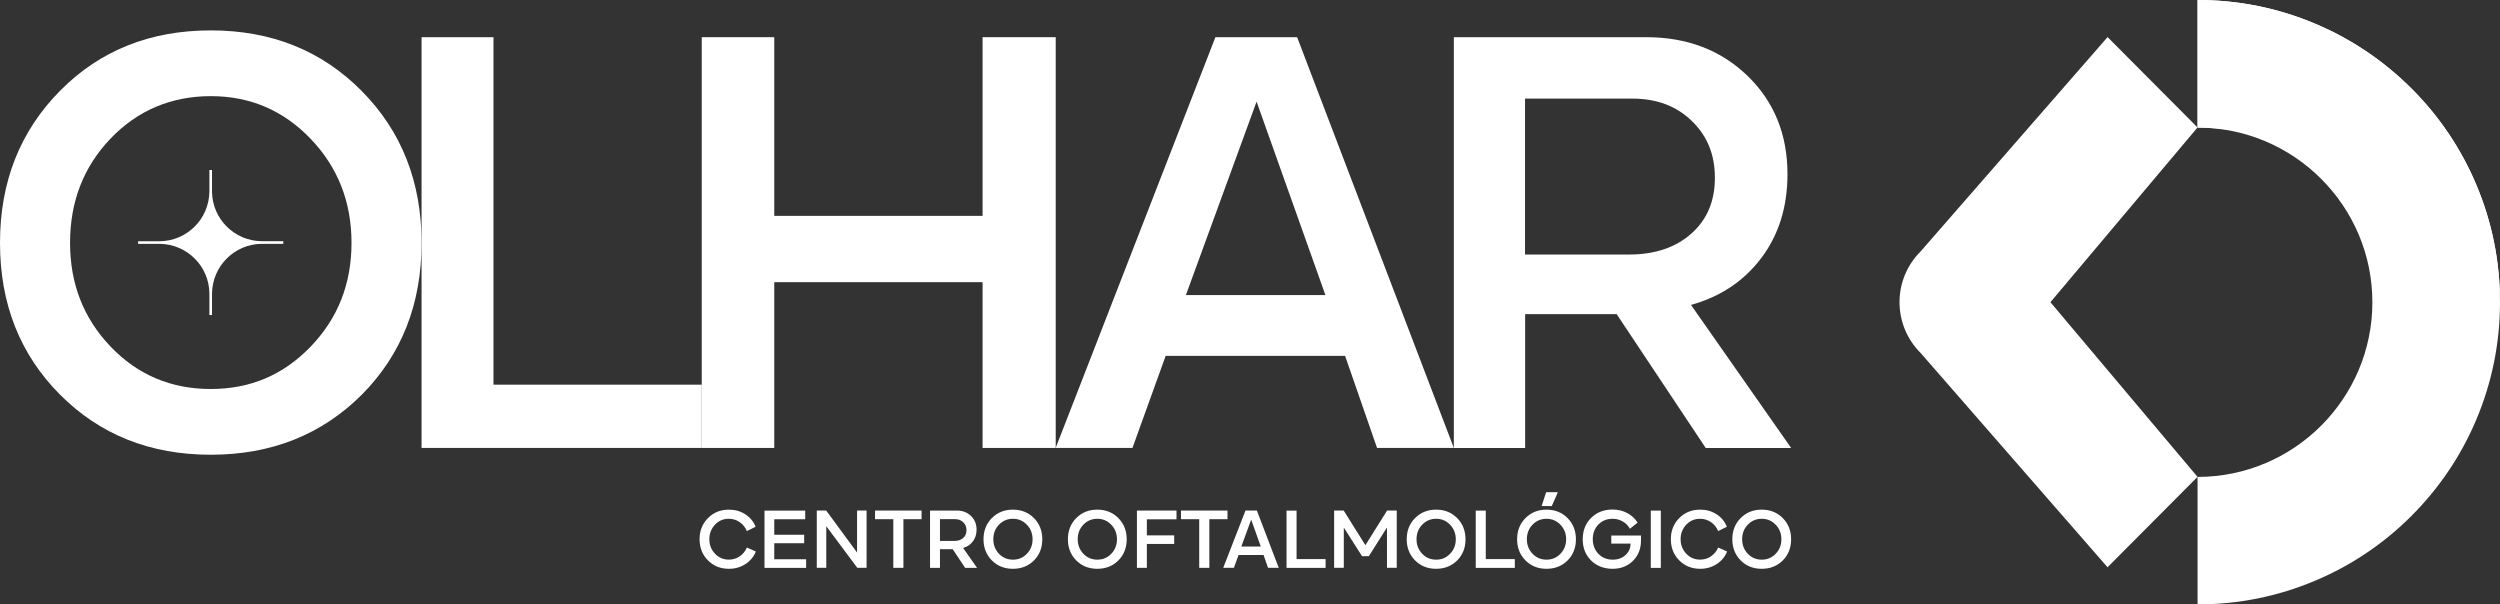 <svg width="182" height="44" viewBox="0 0 182 44" fill="none" xmlns="http://www.w3.org/2000/svg">
<rect x="0" y="0" width="182" height="44" fill="#333333" stroke="none"/>
<path d="M4.385 6.596C7.278 3.675 10.93 2.213 15.345 2.213C19.76 2.213 23.42 3.683 26.327 6.618C29.235 9.553 30.69 13.24 30.69 17.681C30.69 22.123 29.242 25.802 26.35 28.723C23.427 31.643 19.76 33.105 15.345 33.105C10.93 33.105 7.27 31.646 4.363 28.723C1.456 25.799 0 22.12 0 17.681C0 13.243 1.459 9.546 4.385 6.596ZM5.1 17.681C5.1 20.662 6.084 23.178 8.052 25.234C10.021 27.291 12.453 28.319 15.345 28.319C18.237 28.319 20.632 27.291 22.615 25.234C24.598 23.178 25.59 20.662 25.59 17.681C25.59 14.702 24.598 12.178 22.615 10.106C20.632 8.035 18.207 6.999 15.345 6.999C12.483 6.999 10.021 8.028 8.052 10.084C6.084 12.14 5.1 14.672 5.1 17.681Z" fill="white"/>
<path d="M51.087 32.611H30.69V2.707H35.925V28.005H51.09V32.607L51.087 32.611Z" fill="white"/>
<path d="M51.087 2.707H56.366V15.715H71.532V2.707H76.856V32.611H71.532V20.542H56.366V32.611H51.087V2.707Z" fill="white"/>
<path d="M88.482 2.707H94.431L105.84 32.611H100.25L97.922 25.907H84.86L82.443 32.611H76.852L88.482 2.707ZM86.334 21.48H96.489L91.479 7.399L86.334 21.48Z" fill="white"/>
<path d="M119.838 2.707C122.82 2.707 125.278 3.645 127.22 5.522C129.159 7.399 130.128 9.785 130.128 12.675C130.128 15.06 129.495 17.095 128.227 18.777C126.959 20.46 125.252 21.6 123.104 22.198L130.397 32.615H124.178L117.694 22.871H111.03V32.615H105.84V2.707H119.842H119.838ZM111.026 18.53H118.584C120.463 18.53 121.978 18.026 123.123 17.012C124.272 15.999 124.844 14.642 124.844 12.944C124.844 11.247 124.287 9.897 123.168 8.809C122.049 7.721 120.609 7.179 118.85 7.179H111.022V18.534L111.026 18.53Z" fill="white"/>
<path d="M51.539 37.719C51.943 37.307 52.452 37.102 53.066 37.102C53.511 37.102 53.908 37.214 54.256 37.438C54.604 37.663 54.855 37.965 55.008 38.347L54.372 38.664C54.263 38.395 54.091 38.178 53.855 38.014C53.62 37.849 53.354 37.767 53.055 37.767C52.658 37.767 52.325 37.909 52.052 38.197C51.779 38.485 51.64 38.837 51.64 39.255C51.64 39.674 51.779 40.022 52.052 40.31C52.325 40.598 52.662 40.74 53.062 40.74C53.354 40.74 53.616 40.661 53.852 40.5C54.087 40.34 54.26 40.126 54.372 39.861L55.027 40.149C54.873 40.53 54.619 40.837 54.267 41.065C53.915 41.293 53.515 41.409 53.066 41.409C52.456 41.409 51.943 41.203 51.539 40.796C51.135 40.388 50.929 39.876 50.929 39.259C50.929 38.642 51.131 38.13 51.539 37.719Z" fill="white"/>
<path d="M55.655 41.342V37.173H58.619V37.801H56.366V38.93H58.544V39.547H56.366V40.714H58.686V41.342H55.655Z" fill="white"/>
<path d="M60.149 37.169L62.394 40.224V37.169H63.086V41.338H62.413L60.153 38.309V41.338H59.461V37.169H60.149Z" fill="white"/>
<path d="M63.704 37.169H67.09V37.797H65.769V41.338H65.032V37.797H63.704V37.169Z" fill="white"/>
<path d="M69.661 37.169C70.076 37.169 70.42 37.3 70.69 37.562C70.959 37.823 71.094 38.156 71.094 38.56C71.094 38.893 71.004 39.177 70.828 39.412C70.652 39.648 70.413 39.805 70.113 39.891L71.131 41.342H70.263L69.358 39.984H68.43V41.342H67.707V37.173H69.661V37.169ZM68.433 39.379H69.489C69.751 39.379 69.96 39.308 70.121 39.166C70.282 39.023 70.36 38.837 70.36 38.597C70.36 38.358 70.282 38.171 70.125 38.021C69.968 37.868 69.769 37.793 69.522 37.793H68.43V39.375L68.433 39.379Z" fill="white"/>
<path d="M72.213 37.711C72.617 37.303 73.126 37.102 73.739 37.102C74.353 37.102 74.865 37.307 75.27 37.715C75.674 38.122 75.879 38.638 75.879 39.259C75.879 39.88 75.677 40.392 75.273 40.8C74.865 41.207 74.353 41.409 73.739 41.409C73.126 41.409 72.613 41.207 72.209 40.8C71.805 40.392 71.599 39.88 71.599 39.259C71.599 38.638 71.801 38.126 72.209 37.711H72.213ZM72.314 39.259C72.314 39.674 72.452 40.026 72.725 40.313C72.998 40.601 73.339 40.743 73.743 40.743C74.147 40.743 74.48 40.601 74.757 40.313C75.034 40.026 75.172 39.674 75.172 39.259C75.172 38.844 75.034 38.492 74.757 38.201C74.48 37.913 74.143 37.767 73.743 37.767C73.343 37.767 73.002 37.909 72.725 38.197C72.448 38.485 72.314 38.837 72.314 39.255V39.259Z" fill="white"/>
<path d="M78.357 37.711C78.761 37.303 79.27 37.102 79.883 37.102C80.497 37.102 81.01 37.307 81.414 37.715C81.818 38.122 82.023 38.638 82.023 39.259C82.023 39.88 81.822 40.392 81.417 40.8C81.01 41.207 80.497 41.409 79.883 41.409C79.27 41.409 78.757 41.207 78.353 40.8C77.949 40.392 77.743 39.88 77.743 39.259C77.743 38.638 77.945 38.126 78.353 37.711H78.357ZM78.458 39.259C78.458 39.674 78.596 40.026 78.869 40.313C79.142 40.601 79.483 40.743 79.887 40.743C80.291 40.743 80.624 40.601 80.901 40.313C81.178 40.026 81.316 39.674 81.316 39.259C81.316 38.844 81.178 38.492 80.901 38.201C80.624 37.913 80.287 37.767 79.887 37.767C79.487 37.767 79.146 37.909 78.869 38.197C78.592 38.485 78.458 38.837 78.458 39.255V39.259Z" fill="white"/>
<path d="M82.768 37.169H85.649V37.805H83.49V38.975H85.481V39.599H83.49V41.338H82.768V37.169Z" fill="white"/>
<path d="M85.975 37.169H89.361V37.797H88.04V41.338H87.303V37.797H85.975V37.169Z" fill="white"/>
<path d="M90.671 37.169H91.501L93.092 41.338H92.313L91.988 40.403H90.166L89.829 41.338H89.051L90.671 37.169ZM91.786 39.79L91.086 37.827L90.368 39.79H91.786Z" fill="white"/>
<path d="M96.504 41.342H93.66V37.173H94.39V40.702H96.504V41.345V41.342Z" fill="white"/>
<path d="M97.821 37.169L99.4 39.689L100.979 37.169H101.683V41.338H100.972V38.403L99.651 40.489H99.157L97.829 38.407V41.338H97.125V37.169H97.825H97.821Z" fill="white"/>
<path d="M103.022 37.711C103.426 37.303 103.935 37.102 104.549 37.102C105.163 37.102 105.675 37.307 106.079 37.715C106.484 38.122 106.689 38.638 106.689 39.259C106.689 39.88 106.487 40.392 106.083 40.8C105.675 41.207 105.163 41.409 104.549 41.409C103.935 41.409 103.423 41.207 103.019 40.8C102.615 40.392 102.409 39.88 102.409 39.259C102.409 38.638 102.611 38.126 103.019 37.711H103.022ZM103.123 39.259C103.123 39.674 103.262 40.026 103.535 40.313C103.808 40.601 104.149 40.743 104.553 40.743C104.957 40.743 105.29 40.601 105.567 40.313C105.844 40.026 105.982 39.674 105.982 39.259C105.982 38.844 105.844 38.492 105.567 38.201C105.29 37.913 104.953 37.767 104.553 37.767C104.152 37.767 103.812 37.909 103.535 38.197C103.258 38.485 103.123 38.837 103.123 39.255V39.259Z" fill="white"/>
<path d="M110.278 41.342H107.434V37.173H108.164V40.702H110.278V41.345V41.342Z" fill="white"/>
<path d="M110.446 39.259C110.446 38.638 110.648 38.126 111.056 37.715C111.46 37.307 111.973 37.102 112.586 37.102C113.2 37.102 113.713 37.307 114.117 37.715C114.521 38.122 114.727 38.638 114.727 39.259C114.727 39.88 114.525 40.392 114.12 40.8C113.713 41.207 113.2 41.409 112.586 41.409C111.973 41.409 111.46 41.207 111.056 40.8C110.652 40.392 110.446 39.88 110.446 39.259ZM111.157 39.259C111.157 39.674 111.295 40.026 111.569 40.313C111.842 40.601 112.182 40.743 112.586 40.743C112.99 40.743 113.323 40.601 113.6 40.313C113.877 40.026 114.016 39.674 114.016 39.259C114.016 38.844 113.877 38.492 113.6 38.201C113.323 37.913 112.987 37.767 112.586 37.767C112.186 37.767 111.845 37.909 111.569 38.197C111.292 38.485 111.157 38.837 111.157 39.255V39.259ZM112.231 36.84L112.56 35.83H113.413L112.972 36.84H112.231Z" fill="white"/>
<path d="M115.224 39.252C115.224 38.623 115.426 38.107 115.834 37.704C116.242 37.3 116.762 37.094 117.395 37.094C117.78 37.094 118.135 37.176 118.453 37.345C118.772 37.509 119.026 37.745 119.217 38.048L118.656 38.496C118.536 38.268 118.36 38.089 118.135 37.962C117.907 37.834 117.668 37.767 117.41 37.767C116.975 37.767 116.627 37.909 116.358 38.19C116.089 38.474 115.954 38.825 115.954 39.248C115.954 39.67 116.092 40.037 116.366 40.321C116.639 40.605 116.987 40.743 117.406 40.743C117.784 40.743 118.094 40.631 118.337 40.407C118.581 40.182 118.704 39.906 118.704 39.573H117.301V38.986H119.464V39.341C119.464 39.947 119.269 40.444 118.88 40.829C118.491 41.215 117.997 41.409 117.391 41.409C116.785 41.409 116.238 41.207 115.83 40.803C115.423 40.399 115.221 39.88 115.221 39.244L115.224 39.252Z" fill="white"/>
<path d="M120.178 41.342V37.173H120.908V41.342H120.178Z" fill="white"/>
<path d="M122.248 37.719C122.652 37.307 123.161 37.102 123.774 37.102C124.22 37.102 124.616 37.214 124.964 37.438C125.312 37.663 125.563 37.965 125.716 38.347L125.08 38.664C124.972 38.395 124.8 38.178 124.564 38.014C124.328 37.849 124.062 37.767 123.763 37.767C123.366 37.767 123.033 37.909 122.76 38.197C122.487 38.485 122.349 38.837 122.349 39.255C122.349 39.674 122.487 40.022 122.76 40.31C123.033 40.598 123.37 40.74 123.771 40.74C124.062 40.74 124.324 40.661 124.56 40.5C124.796 40.34 124.968 40.126 125.08 39.861L125.735 40.149C125.582 40.53 125.327 40.837 124.975 41.065C124.624 41.293 124.223 41.409 123.774 41.409C123.164 41.409 122.652 41.203 122.248 40.796C121.844 40.388 121.638 39.876 121.638 39.259C121.638 38.642 121.84 38.13 122.248 37.719Z" fill="white"/>
<path d="M126.727 37.711C127.131 37.303 127.64 37.102 128.253 37.102C128.867 37.102 129.379 37.307 129.784 37.715C130.188 38.122 130.393 38.638 130.393 39.259C130.393 39.88 130.191 40.392 129.787 40.8C129.379 41.207 128.867 41.409 128.253 41.409C127.64 41.409 127.127 41.207 126.723 40.8C126.319 40.392 126.113 39.88 126.113 39.259C126.113 38.638 126.315 38.126 126.723 37.711H126.727ZM126.828 39.259C126.828 39.674 126.966 40.026 127.239 40.313C127.512 40.601 127.853 40.743 128.257 40.743C128.661 40.743 128.994 40.601 129.271 40.313C129.548 40.026 129.686 39.674 129.686 39.259C129.686 38.844 129.548 38.492 129.271 38.201C128.994 37.913 128.657 37.767 128.257 37.767C127.857 37.767 127.516 37.909 127.239 38.197C126.962 38.485 126.828 38.837 126.828 39.255V39.259Z" fill="white"/>
<path d="M20.625 17.562V17.753H19.027C18.043 17.767 17.152 18.171 16.505 18.822C15.858 19.469 15.454 20.359 15.435 21.342V22.939H15.244V21.342C15.229 20.359 14.825 19.469 14.174 18.822C13.527 18.175 12.636 17.771 11.652 17.753H10.054V17.562H11.652C12.636 17.547 13.527 17.143 14.174 16.492C14.821 15.846 15.225 14.956 15.244 13.973V12.376H15.435V13.973C15.465 15.939 17.055 17.528 19.023 17.558H20.621L20.625 17.562Z" fill="white"/>
<path d="M159.983 44V34.72C167.003 34.72 172.709 29.014 172.709 22.004C172.709 14.993 166.999 9.288 159.983 9.288V0C162.954 0 165.836 0.583 168.556 1.731C171.179 2.838 173.532 4.427 175.553 6.442C177.573 8.458 179.16 10.813 180.268 13.434C181.416 16.148 182 19.031 182 22C182 24.969 181.416 27.848 180.268 30.566C179.16 33.187 177.57 35.539 175.553 37.558C173.536 39.577 171.179 41.162 168.556 42.269C165.839 43.417 162.954 44 159.983 44Z" fill="white"/>
<path d="M182 22C182 14.986 167.003 9.284 159.983 9.284V0C162.954 0 165.836 0.583 168.556 1.731C171.179 2.838 173.532 4.427 175.553 6.442C177.573 8.458 179.16 10.813 180.268 13.434C181.416 16.148 182 19.031 182 22Z" fill="white"/>
<path d="M153.432 41.3L139.823 25.698C137.772 23.66 137.772 20.34 139.823 18.302L153.432 2.7L159.98 9.28L149.271 22L159.98 34.716L153.428 41.297L153.432 41.3Z" fill="white"/>
</svg>
